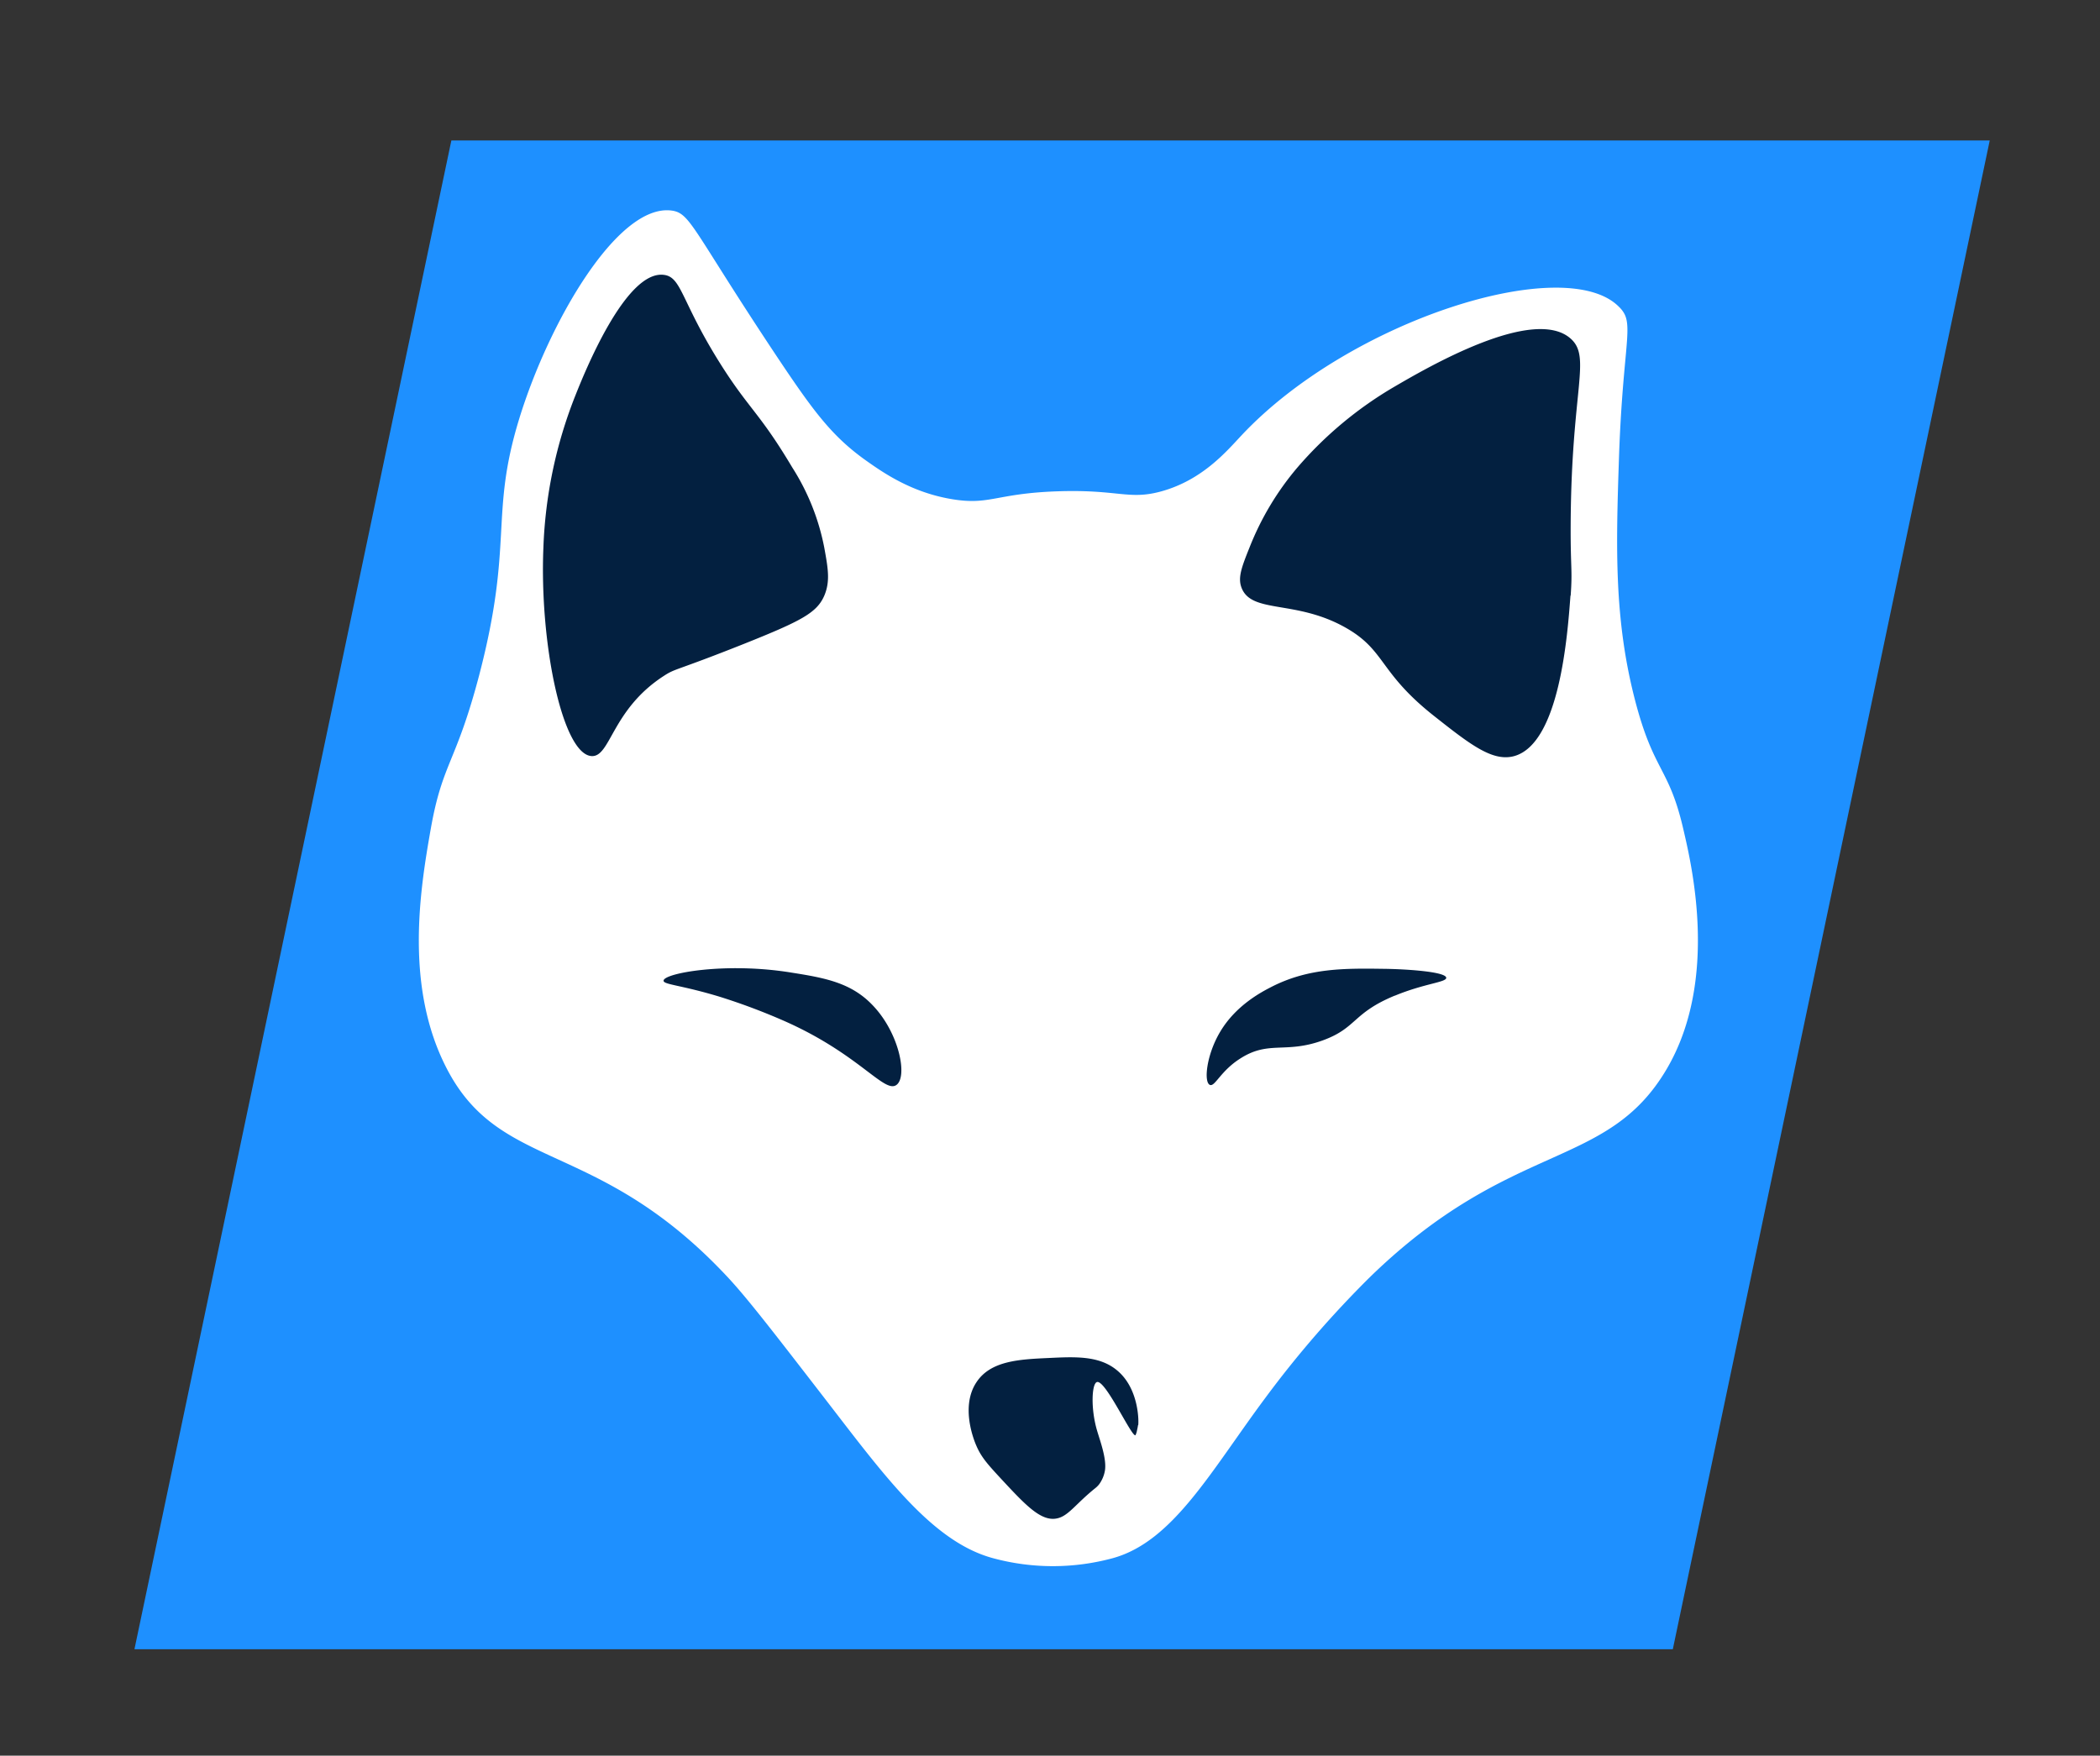 <svg id="Resurser" xmlns="http://www.w3.org/2000/svg" viewBox="0 0 403 337"><rect x="0" y="0" width="403" height="337" fill="#333333" stroke="none"/><defs><style>.cls-1{fill:#1e90ff;}.cls-2{fill:#032040;stroke:#000;stroke-miterlimit:10;}.cls-3{fill:#fff;}.cls-4{opacity:0.3;}</style></defs><g id="Layer_44" data-name="Layer 44"><polygon class="cls-1" points="381.84 26.96 321.02 316.58 25.8 316.58 86.62 26.96 381.84 26.96"/><polygon class="cls-2" points="98 145.36 104.2 74.58 122.4 48.29 135.88 55.99 158.9 94.58 185.93 104.27 227.34 103.33 254.58 80.58 277.55 63.19 303.23 59.91 307.22 75.25 303.23 137.25 282.67 208.29 243.69 256.21 207.11 294.72 190.67 294.72 155.13 248.51 104.2 189.25 98 145.36"/><path class="cls-3" d="M323,159c-2.77-11.86-5.64-10.76-9.24-24.64-4-15.48-3.65-29.11-3.08-46.21.66-20,2.63-25.09,1-28a5.39,5.39,0,0,0-1-1.26c-10.3-10.44-51.6,2.51-72.39,24.64-2.92,3.11-7.5,8.58-15.4,10.78-6.31,1.74-8.22-.41-20,0S190,97,182.83,95.84c-8-1.29-13.53-5.23-17-7.7-6.37-4.62-9.91-9.45-16.94-20-16.05-24.16-16.38-27.24-20-27.72-10.35-1.37-23.55,21.38-29.26,40s-1,23.69-7.7,49.29c-4.44,16.83-7,16.66-9.24,29.26-2.1,11.86-5.1,30.48,3.08,46.21,10.36,19.94,28.91,13.21,53.9,40,3.67,3.93,8.61,10.32,18.48,23.1,11.35,14.68,20.6,27.6,32.35,30.8a43.9,43.9,0,0,0,23.1,0c11.55-3.21,18.8-16.75,29.26-30.8a200.67,200.67,0,0,1,20-23.1c27.3-26.58,45.5-20.41,57-40C330.05,187.82,324.44,165.24,323,159ZM113.52,145.13c-5.58-.35-10-21.66-9.24-40a87.44,87.44,0,0,1,6.16-29.27c1.66-4.17,9.59-24,16.94-23.1,3.45.4,3.28,5,10.78,16.94,5.52,8.8,7.59,9.47,13.86,20a44.11,44.11,0,0,1,6.16,15.41c.73,4,1.17,6.49,0,9.24-1.43,3.28-4.37,4.83-15.4,9.24-13.4,5.33-13.09,4.65-15.4,6.16C117.37,136.23,117.18,145.36,113.52,145.13ZM172,208.28c-2.34,1.61-7.19-6-21.56-12.33a119.73,119.73,0,0,0-12.32-4.62c-7.44-2.26-10.78-2.32-10.78-3.08,0-1.44,12-3.63,24.64-1.54,6.36,1,11.34,1.94,15.4,6.16C172.57,198.19,174.25,206.75,172,208.28Zm46.39,65.28c-.06.46-.18.94-.18.94a3.58,3.58,0,0,1-.31,1c-.75.36-5.76-10.7-7.39-10.21-1,.29-1.22,5.05,0,9.24.54,1.88,1.88,5.39,1.54,7.7a6.23,6.23,0,0,1-1.11,2.67,4.38,4.38,0,0,1-.77.77c-3.82,3.08-5.14,5.36-7.36,5.8-3.07.62-6.07-2.63-10.78-7.7-2.45-2.65-3.67-4-4.62-6.16-.45-1-3.18-7.59,0-12.32,2.72-4.08,8.14-4.36,13.86-4.62,5.47-.26,10.38-.51,13.86,3.08S218.53,273,218.43,273.56Zm49.26-82.44c-8.13,3.37-7.24,6.19-13.79,8.58-7.16,2.6-10.33,0-15.74,3.42-3.86,2.4-4.94,5.49-5.91,5.14-1.25-.45-.71-5.81,2-10.29,3-5,7.84-7.54,9.84-8.56,7.16-3.65,14.13-3.54,21.67-3.44,4.67.07,11.72.59,11.82,1.71C277.61,188.56,273.39,188.76,267.69,191.12Zm33.73-76.79c-.56,7.53-2.07,28.35-10.78,30.8-4.16,1.15-8.46-2.22-15.4-7.7-10.63-8.4-9.25-12.58-16.95-16.94-9.58-5.44-18.09-2.61-20-7.7-.72-1.9,0-3.87,1.54-7.7a54.5,54.5,0,0,1,9.24-15.41,73.18,73.18,0,0,1,18.48-15.4C274,70.49,294.29,58.67,301.42,65c4,3.57.15,9.55,0,35.42C301.37,109.09,301.79,109.17,301.42,114.33Z"/></g></svg>